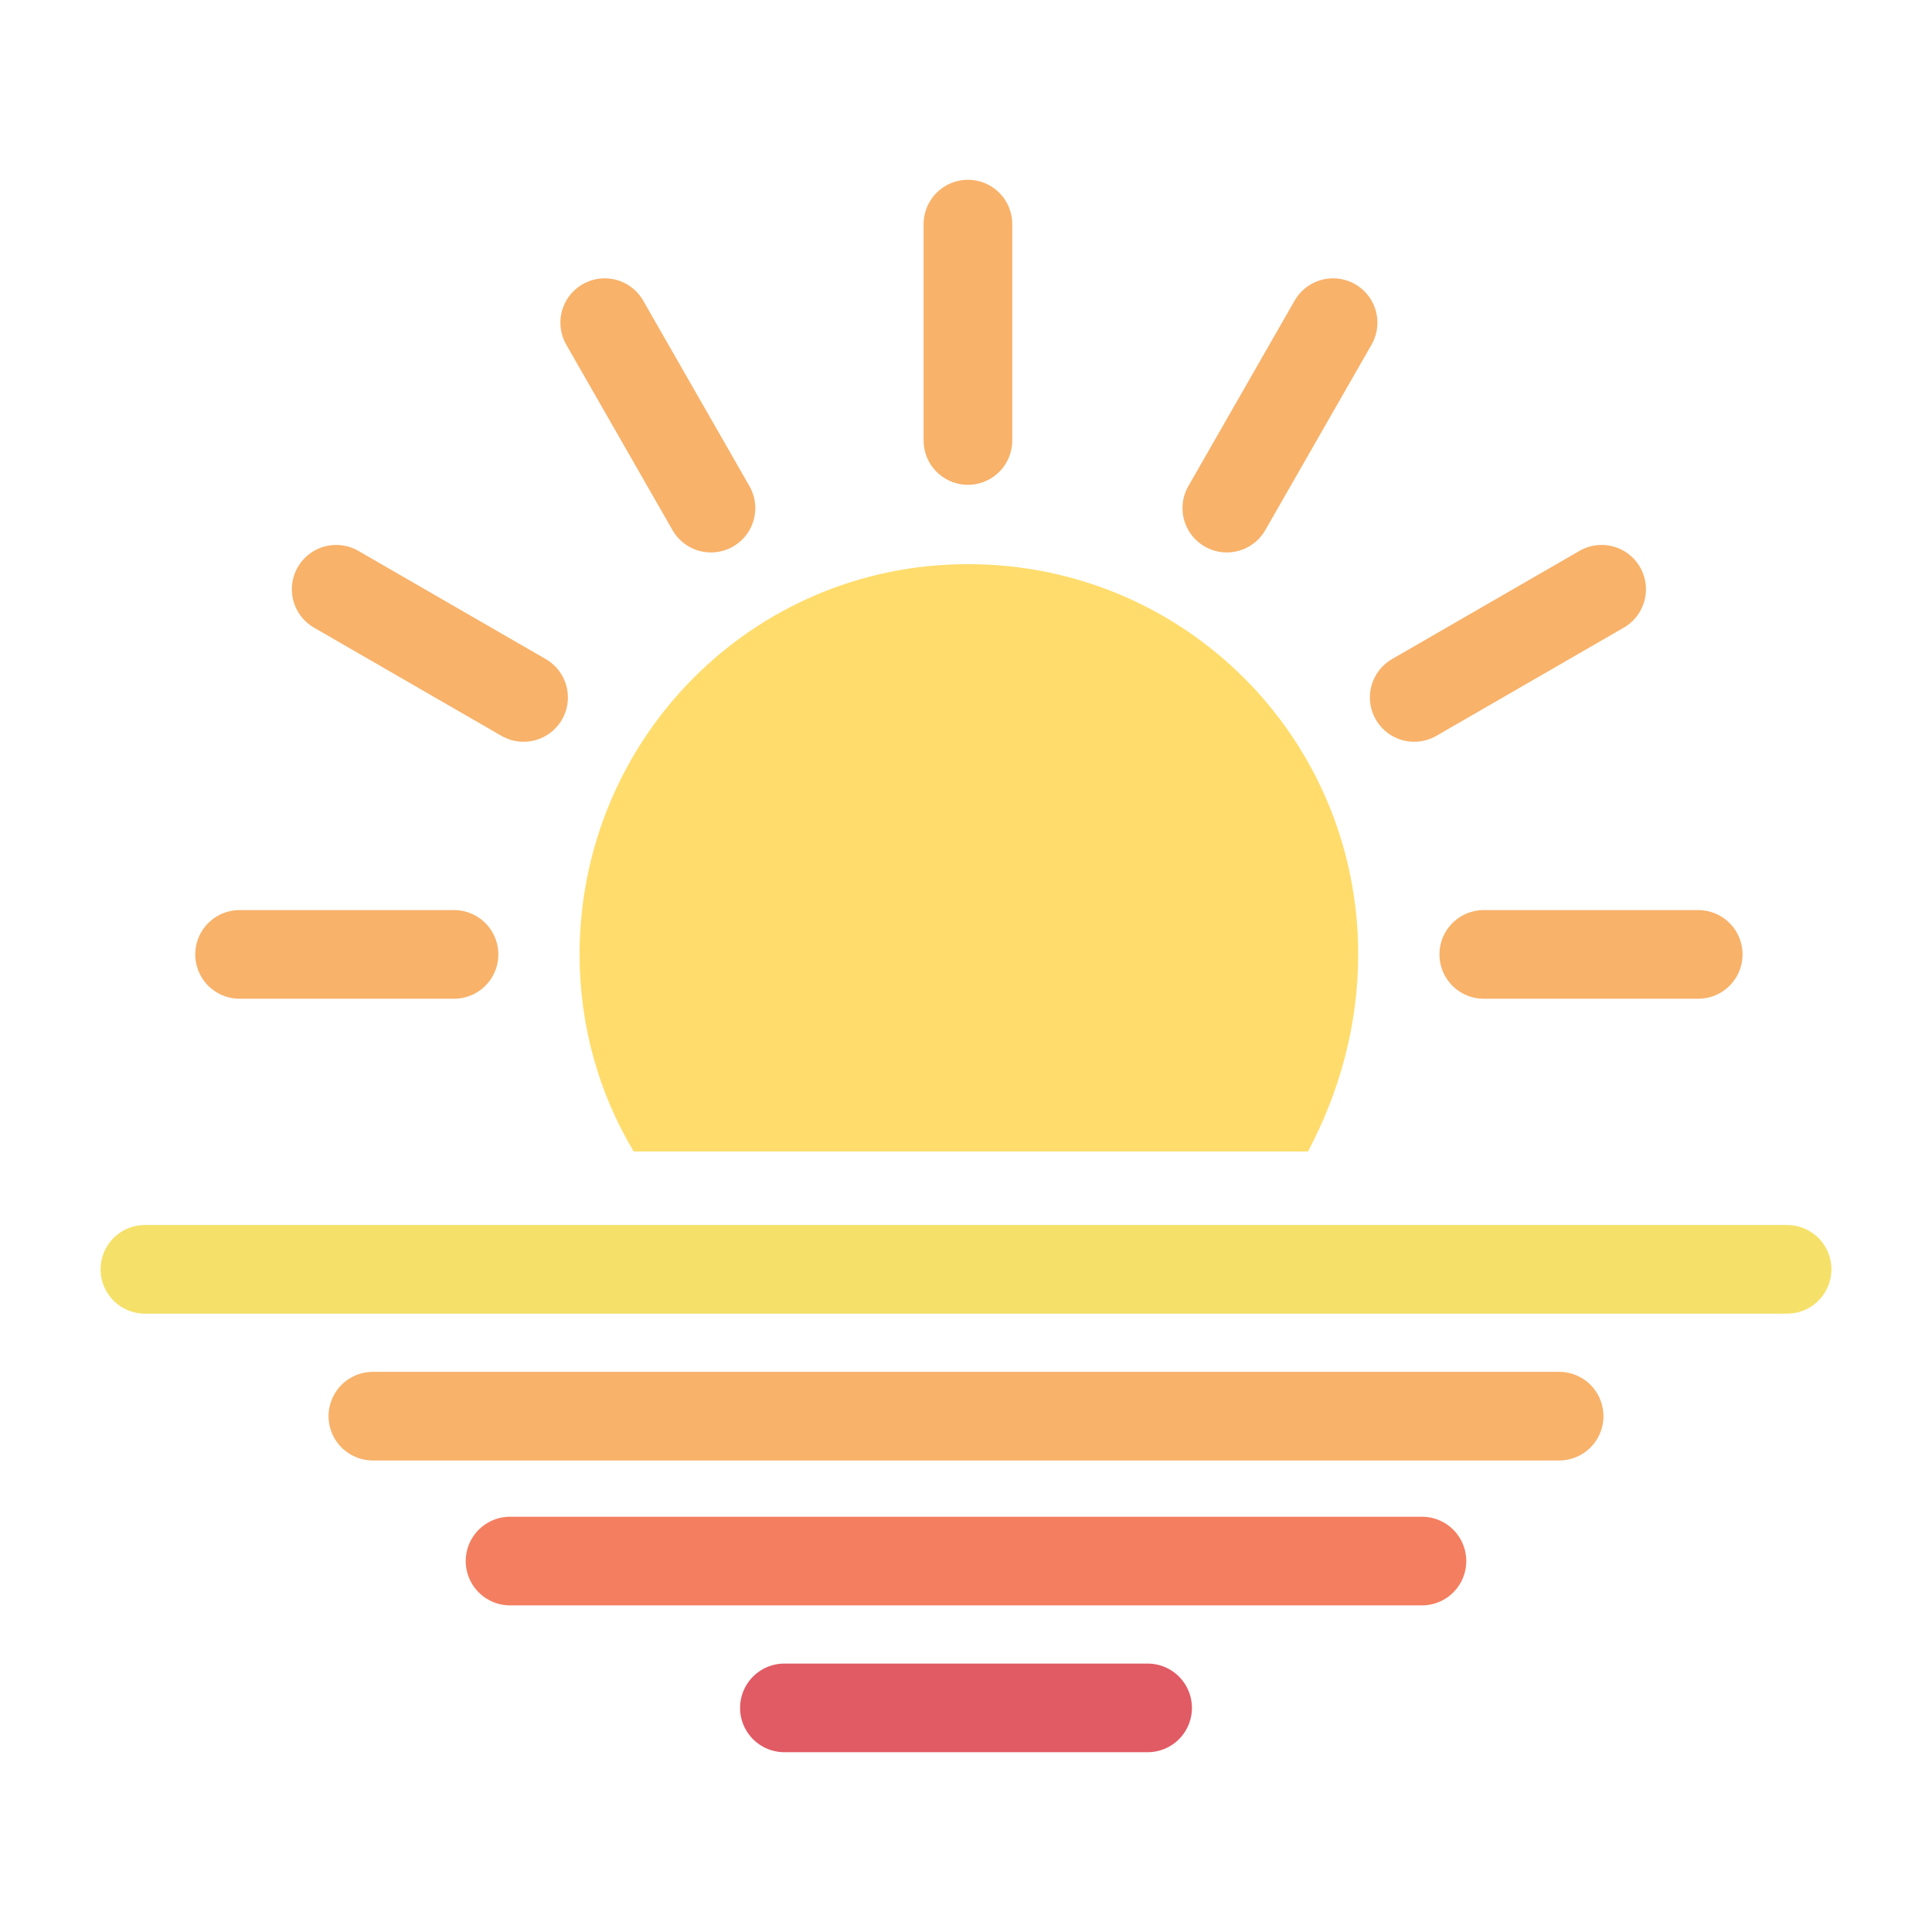 <?xml version="1.0"?>
<svg version="1.1" id="圖層_1" xmlns="http://www.w3.org/2000/svg" x="0" y="0" viewBox="0 0 100 100" xml:space="preserve"><g><path fill="none" stroke="#f5e169" stroke-width="4.588" stroke-linecap="round" stroke-miterlimit="10" d="M7.5 65.7h85"/><path fill="none" stroke="#f8b26a" stroke-width="4.588" stroke-linecap="round" stroke-miterlimit="10" d="M19.3 73.3h61.4"/><path fill="none" stroke="#f47e60" stroke-width="4.588" stroke-linecap="round" stroke-miterlimit="10" d="M26.4 80.8h47.2"/><path fill="none" stroke="#e15b64" stroke-width="4.588" stroke-linecap="round" stroke-miterlimit="10" d="M40.6 88.4h18.8"/></g><g><path d="M70.3 49.4c0-11.2-9-20.2-20.2-20.2S30 38.3 30 49.4c0 3.7 1 7.2 2.8 10.2h34.9c1.6-3 2.6-6.5 2.6-10.2z" fill="#ffdc6c"/><g><path fill="none" stroke="#f8b26a" stroke-width="4.588" stroke-linecap="round" stroke-miterlimit="10" d="M50.1 11.6v11.2"/><path fill="none" stroke="#f8b26a" stroke-width="4.588" stroke-linecap="round" stroke-miterlimit="10" d="M31.3 16.7l5.5 9.6"/><path fill="none" stroke="#f8b26a" stroke-width="4.588" stroke-linecap="round" stroke-miterlimit="10" d="M17.4 30.5l9.7 5.6"/><path fill="none" stroke="#f8b26a" stroke-width="4.588" stroke-linecap="round" stroke-miterlimit="10" d="M12.4 49.4h11.1"/><path fill="none" stroke="#f8b26a" stroke-width="4.588" stroke-linecap="round" stroke-miterlimit="10" d="M87.9 49.4H76.8"/><path fill="none" stroke="#f8b26a" stroke-width="4.588" stroke-linecap="round" stroke-miterlimit="10" d="M82.9 30.5l-9.7 5.6"/><path fill="none" stroke="#f8b26a" stroke-width="4.588" stroke-linecap="round" stroke-miterlimit="10" d="M69 16.7l-5.5 9.6"/></g></g></svg>
